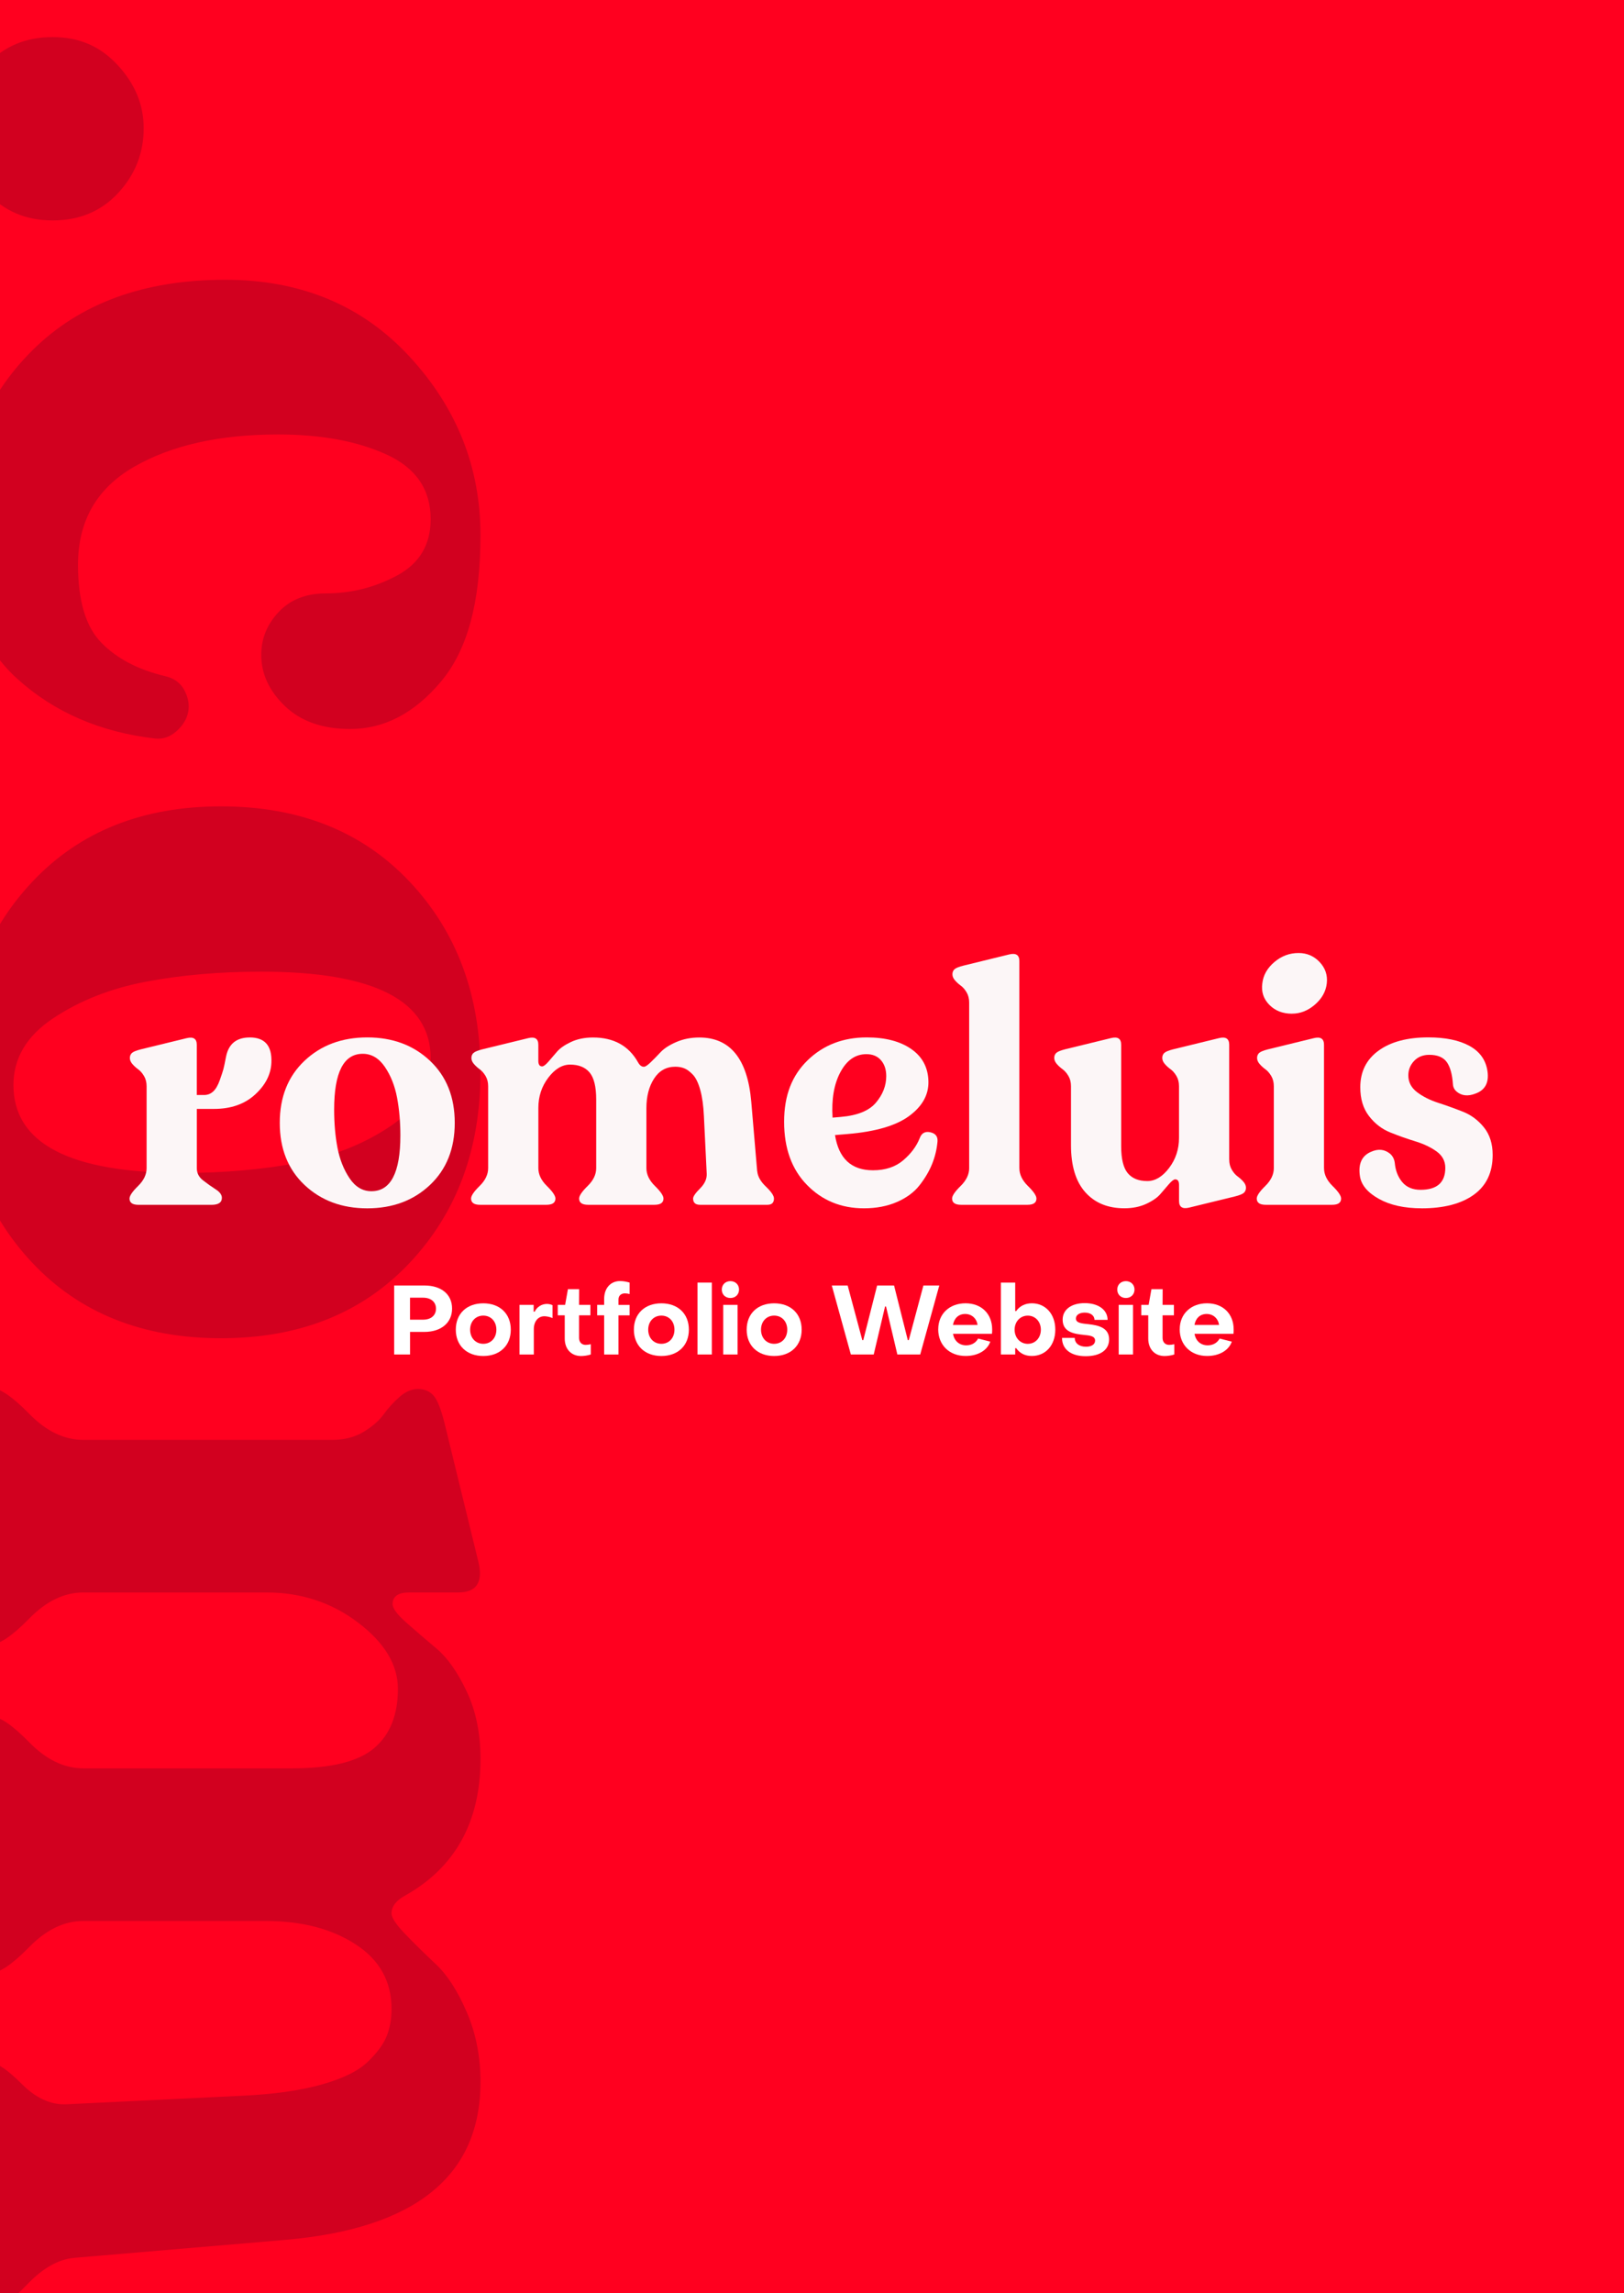 <?xml version="1.0" encoding="UTF-8"?>
<svg id="Capa_1" data-name="Capa 1" xmlns="http://www.w3.org/2000/svg" viewBox="0 0 586 827">
  <defs>
    <style>
      .cls-1 {
        fill: #fff;
      }

      .cls-2 {
        fill: #ff001f;
      }

      .cls-3 {
        fill: #fcf6f7;
      }

      .cls-4 {
        fill: #d2001f;
      }
    </style>
  </defs>
  <rect class="cls-2" width="586" height="827"/>
  <g>
    <path class="cls-4" d="m-4.7,69.37c-6.11-6.75-9.17-14.46-9.17-23.12s3.06-16.31,9.17-22.93c6.11-6.63,14.01-9.94,23.69-9.94s17.26,3.37,23.5,10.13c6.24,6.75,9.36,14.33,9.36,22.74,0,8.91-3.06,16.68-9.17,23.31-6.11,6.62-14.01,9.94-23.69,9.94s-17.58-3.38-23.69-10.13Z"/>
    <path class="cls-4" d="m-13.87,189.93c0-25.48,8.53-46.68,25.6-63.62,17.06-16.94,40.25-25.41,69.55-25.41,27.26,0,49.42,9.23,66.49,27.7,17.06,18.47,25.6,39.93,25.6,64.39s-4.78,41.59-14.33,52.92c-9.55,11.33-20.44,17-32.67,17-9.93,0-17.77-2.74-23.5-8.21-5.73-5.48-8.6-11.65-8.6-18.53,0-5.86,2.1-11.02,6.3-15.47,4.2-4.46,9.87-6.69,17-6.69,9.17,0,17.77-2.17,25.79-6.5,8.02-4.34,12.04-11.08,12.04-20.25,0-10.7-5.29-18.47-15.86-23.31-10.57-4.84-23.63-7.26-39.17-7.26-21.15,0-38.47,3.88-51.97,11.65-13.51,7.77-20.25,19.55-20.25,35.35,0,12.99,2.8,22.36,8.41,28.09,5.6,5.73,13.24,9.74,22.93,12.04,3.31.76,5.67,2.48,7.07,5.16,1.4,2.68,1.84,5.29,1.34,7.83-.51,2.54-1.91,4.84-4.2,6.88-2.29,2.04-4.84,2.93-7.64,2.67-19.87-2.29-36.49-9.49-49.87-21.59-13.37-12.1-20.06-30.38-20.06-54.83Z"/>
    <path class="cls-4" d="m11.73,455.5c-17.07-18.09-25.6-41.02-25.6-68.78s8.53-50.7,25.6-68.78c17.06-18.09,39.74-27.13,68.02-27.13s50.95,9.04,68.02,27.13c17.06,18.08,25.6,41.01,25.6,68.78s-8.54,50.69-25.6,68.78c-17.07,18.08-39.74,27.13-68.02,27.13s-50.95-9.04-68.02-27.13Zm-6.88-64.2c0,21.14,20.38,31.72,61.14,31.72,14.77,0,28.59-1.21,41.46-3.63,12.86-2.42,24.07-6.88,33.63-13.37,9.55-6.5,14.33-14.59,14.33-24.26,0-20.89-20.38-31.33-61.14-31.33-15.03,0-28.92,1.21-41.65,3.63-12.74,2.42-23.88,6.81-33.44,13.18-9.55,6.36-14.33,14.39-14.33,24.07Z"/>
    <path class="cls-4" d="m26.64,814.31c-5.61.51-11.21,3.69-16.81,9.55-5.61,5.86-9.93,8.79-12.99,8.79-4.58,0-6.88-2.42-6.88-7.26v-73.75c0-5.1,2.29-7.64,6.88-7.64,2.29,0,5.98,2.54,11.08,7.64s10.44,7.51,16.05,7.26l63.05-3.06c11.46-.51,21.08-1.85,28.85-4.01,7.77-2.17,13.37-4.91,16.81-8.22,3.44-3.31,5.73-6.44,6.88-9.36,1.15-2.93,1.72-6.18,1.72-9.74,0-9.94-4.33-17.71-12.99-23.31-8.66-5.61-19.49-8.41-32.48-8.41H30.08c-6.88,0-13.38,3.12-19.49,9.36-6.11,6.24-10.7,9.36-13.76,9.36-4.58,0-6.88-3.31-6.88-9.94v-72.6c0-6.63,2.29-9.94,6.88-9.94,3.06,0,7.64,3.12,13.76,9.36,6.11,6.24,12.61,9.36,19.49,9.36h75.28c14.01,0,23.88-2.42,29.62-7.26,5.73-4.84,8.6-11.98,8.6-21.4,0-8.66-4.78-16.62-14.33-23.88-9.55-7.26-20.58-10.89-33.05-10.89H30.08c-6.88,0-13.38,3.12-19.49,9.36-6.11,6.24-10.7,9.36-13.76,9.36-4.58,0-6.88-3.31-6.88-9.93v-72.6c0-6.63,2.29-9.94,6.88-9.94,3.06,0,7.64,3.12,13.76,9.36,6.11,6.24,12.61,9.36,19.49,9.36h89.8c4.33,0,8.08-.96,11.27-2.87,3.18-1.91,5.6-4.01,7.26-6.3,1.65-2.29,3.56-4.39,5.73-6.31,2.16-1.91,4.39-2.87,6.69-2.87s4.14.76,5.54,2.29c1.4,1.53,2.73,4.84,4.01,9.94l12.23,50.06c1.78,7.39-.64,11.08-7.26,11.08h-17.58c-4.08,0-6.11,1.4-6.11,4.2,0,1.53,1.65,3.76,4.97,6.69,3.31,2.92,6.94,6.05,10.89,9.36,3.95,3.31,7.58,8.47,10.89,15.48,3.31,7,4.97,15.09,4.97,24.26,0,22.67-9.04,39.1-27.13,49.29-3.31,1.78-4.97,3.95-4.97,6.5,0,1.53,1.65,4.01,4.97,7.45,3.31,3.44,7,7.07,11.08,10.89,4.07,3.82,7.77,9.55,11.08,17.2,3.31,7.64,4.97,16.05,4.97,25.22,0,33.88-23.44,52.86-70.31,56.94l-76.42,6.5Z"/>
  </g>
  <g>
    <g>
      <path class="cls-1" d="m142.22,463.61h10.94c6.08,0,9.99,3.21,9.96,8.35,0,5.1-3.95,8.39-9.99,8.39h-5.17v8.14h-5.73v-24.88Zm10.45,12.33c2.87,0,4.65-1.57,4.65-3.98s-1.82-3.95-4.65-3.95h-4.72v7.93h4.72Z"/>
      <path class="cls-1" d="m164.47,479.54c0-5.77,3.95-9.5,9.92-9.5s9.92,3.74,9.92,9.5-3.98,9.5-9.92,9.5-9.92-3.74-9.92-9.5Zm14.64,0c0-2.97-1.96-5.07-4.72-5.07s-4.75,2.1-4.75,5.07,1.96,5.1,4.75,5.1,4.72-2.13,4.72-5.1Z"/>
      <path class="cls-1" d="m187.46,470.6h5.1v2.45h.38c.77-1.68,2.52-2.79,4.4-2.79.73,0,1.47.17,2.03.45v4.65c-1.01-.45-2.2-.66-2.94-.66-2.27,0-3.81,1.89-3.81,4.65v9.16h-5.17v-17.89Z"/>
      <path class="cls-1" d="m203.78,482.72v-8.35h-2.52v-3.77h2.66l1.01-5.66h4.05l-.03,5.66h4.09v3.77h-4.09v8.14c0,1.5.91,2.52,2.38,2.52.49,0,1.26-.1,1.85-.24v3.7c-1.01.35-2.48.56-3.49.56-3.6,0-5.91-2.55-5.91-6.32Z"/>
      <path class="cls-1" d="m218,474.37h-2.52v-3.77h2.52v-2.13c0-3.88,2.31-6.46,5.73-6.46,1.22,0,2.45.24,3.46.56v4.12c-.52-.14-1.12-.24-1.71-.24-1.4,0-2.31.87-2.31,2.2v1.96h4.02v3.77h-4.02v14.12h-5.17v-14.12Z"/>
      <path class="cls-1" d="m228.73,479.54c0-5.77,3.95-9.5,9.92-9.5s9.92,3.74,9.92,9.5-3.98,9.5-9.92,9.5-9.92-3.74-9.92-9.5Zm14.64,0c0-2.97-1.96-5.07-4.72-5.07s-4.75,2.1-4.75,5.07,1.96,5.1,4.75,5.1,4.72-2.13,4.72-5.1Z"/>
      <path class="cls-1" d="m251.68,462.56h5.17v25.93h-5.17v-25.93Z"/>
      <path class="cls-1" d="m260.45,465.08c0-1.75,1.29-3.04,3.11-3.04s3.11,1.29,3.11,3.04-1.29,3.04-3.11,3.04-3.11-1.26-3.11-3.04Zm.52,5.52h5.17v17.89h-5.17v-17.89Z"/>
      <path class="cls-1" d="m269.43,479.54c0-5.77,3.95-9.5,9.92-9.5s9.92,3.74,9.92,9.5-3.98,9.5-9.92,9.5-9.92-3.74-9.92-9.5Zm14.64,0c0-2.97-1.96-5.07-4.72-5.07s-4.75,2.1-4.75,5.07,1.96,5.1,4.75,5.1,4.72-2.13,4.72-5.1Z"/>
      <path class="cls-1" d="m300.14,463.61h5.73l5.28,19.71h.35l5-19.71h6.11l4.96,19.71h.35l5.28-19.71h5.73l-6.88,24.88h-8.25l-4.09-17.3h-.35l-4.09,17.3h-8.25l-6.88-24.88Z"/>
      <path class="cls-1" d="m338.55,479.4c0-5.59,4.09-9.37,9.85-9.37s9.61,3.81,9.61,9.43c0,.45,0,1.19-.07,1.57h-14.05c.42,2.52,2.2,4.16,4.75,4.16,1.99,0,3.53-.98,4.3-2.45l4.4,1.12c-1.12,3.21-4.58,5.17-8.91,5.17-5.8,0-9.89-3.88-9.89-9.64Zm14.19-1.57c-.31-2.27-2.06-3.95-4.47-3.95s-3.98,1.57-4.4,3.95h8.88Z"/>
      <path class="cls-1" d="m366.67,486.22h-.35v2.27h-5.17v-25.93h5.17v10.27h.35c1.26-1.78,3.21-2.8,5.66-2.8,4.89,0,8.46,3.84,8.46,9.5s-3.53,9.5-8.46,9.5c-2.55,0-4.4-1.01-5.66-2.83Zm8.91-6.67c0-2.87-1.96-5.07-4.72-5.07s-4.75,2.2-4.75,5.07,1.99,5.1,4.75,5.1,4.72-2.2,4.72-5.1Z"/>
      <path class="cls-1" d="m383.23,482.51h4.58c0,1.89,1.54,3.18,4.09,3.18,1.96,0,3.25-.84,3.25-2.2,0-1.64-1.85-1.85-4.02-2.06-3.29-.35-7.69-.87-7.69-5.49,0-3.67,3.18-5.97,7.97-5.97s8.25,2.34,8.25,6.04h-4.72c-.04-1.61-1.47-2.62-3.53-2.62-1.89,0-3.18.84-3.18,2.13,0,1.68,2.2,1.78,4.68,2.06,3.28.38,7.3,1.19,7.3,5.45,0,3.81-3.18,6.08-8.46,6.08s-8.53-2.48-8.53-6.6Z"/>
      <path class="cls-1" d="m403.15,465.08c0-1.75,1.29-3.04,3.11-3.04s3.11,1.29,3.11,3.04-1.29,3.04-3.11,3.04-3.11-1.26-3.11-3.04Zm.52,5.52h5.17v17.89h-5.17v-17.89Z"/>
      <path class="cls-1" d="m414.33,482.72v-8.35h-2.52v-3.77h2.66l1.01-5.66h4.05l-.03,5.66h4.09v3.77h-4.09v8.14c0,1.5.91,2.52,2.38,2.52.49,0,1.26-.1,1.85-.24v3.7c-1.01.35-2.48.56-3.49.56-3.6,0-5.91-2.55-5.91-6.32Z"/>
      <path class="cls-1" d="m425.69,479.4c0-5.59,4.09-9.37,9.85-9.37s9.61,3.81,9.61,9.43c0,.45,0,1.19-.07,1.57h-14.05c.42,2.52,2.2,4.16,4.75,4.16,1.99,0,3.53-.98,4.3-2.45l4.4,1.12c-1.12,3.21-4.58,5.17-8.91,5.17-5.8,0-9.89-3.88-9.89-9.64Zm14.19-1.57c-.31-2.27-2.06-3.95-4.47-3.95s-3.98,1.57-4.4,3.95h8.88Z"/>
    </g>
    <g>
      <path class="cls-3" d="m90.13,374.15c5.45,0,8.05,3.02,7.8,9.05-.17,4.28-2.14,8.13-5.91,11.57-3.77,3.44-8.72,5.16-14.84,5.16h-6.16v21.38c0,1.76.75,3.23,2.26,4.4,1.51,1.17,3.02,2.24,4.53,3.21,1.51.96,2.26,1.99,2.26,3.08,0,1.68-1.26,2.52-3.77,2.52h-26.29c-2.18,0-3.27-.75-3.27-2.26,0-1.01,1.03-2.52,3.08-4.53,2.05-2.01,3.08-4.15,3.08-6.41v-29.56c0-1.42-.31-2.66-.94-3.71-.63-1.05-1.32-1.84-2.08-2.39-.75-.54-1.45-1.17-2.08-1.89-.63-.71-.94-1.45-.94-2.2s.25-1.36.75-1.82c.5-.46,1.59-.9,3.27-1.32l16.48-4.02c2.43-.59,3.65.21,3.65,2.39v18.11h2.64c1.26,0,2.35-.42,3.27-1.26.92-.84,1.72-2.2,2.39-4.09.67-1.89,1.11-3.23,1.32-4.02.21-.8.52-2.28.94-4.46.92-4.61,3.77-6.92,8.55-6.92Z"/>
      <path class="cls-3" d="m155.16,427.35c-5.95,5.62-13.5,8.43-22.64,8.43s-16.69-2.81-22.64-8.43c-5.96-5.62-8.93-13.08-8.93-22.39s2.98-16.77,8.93-22.39c5.95-5.62,13.5-8.43,22.64-8.43s16.68,2.81,22.64,8.43c5.95,5.62,8.93,13.08,8.93,22.39s-2.98,16.77-8.93,22.39Zm-21.13,2.26c6.96,0,10.44-6.71,10.44-20.12,0-4.86-.4-9.41-1.2-13.65-.8-4.23-2.26-7.92-4.4-11.07-2.14-3.14-4.8-4.72-7.99-4.72-6.88,0-10.31,6.71-10.31,20.12,0,4.95.4,9.52,1.19,13.71.8,4.19,2.24,7.86,4.34,11.01,2.09,3.14,4.74,4.72,7.92,4.72Z"/>
      <path class="cls-3" d="m273.25,422.44c.17,1.85,1.21,3.69,3.14,5.53,1.93,1.84,2.89,3.27,2.89,4.28,0,1.51-.8,2.26-2.39,2.26h-24.27c-1.68,0-2.52-.75-2.52-2.26,0-.75.84-1.97,2.52-3.65s2.47-3.44,2.39-5.28l-1.01-20.75c-.17-3.77-.61-6.94-1.32-9.5-.71-2.56-1.62-4.4-2.7-5.53-1.09-1.13-2.12-1.89-3.08-2.26-.96-.38-2.03-.57-3.21-.57-3.27,0-5.83,1.43-7.67,4.28-1.85,2.85-2.77,6.41-2.77,10.69v21.63c0,2.26,1.03,4.4,3.08,6.41,2.05,2.01,3.08,3.52,3.08,4.53,0,1.51-1.09,2.26-3.27,2.26h-23.9c-2.18,0-3.27-.75-3.27-2.26,0-1.01,1.03-2.52,3.08-4.53,2.05-2.01,3.08-4.15,3.08-6.41v-24.78c0-4.61-.8-7.86-2.39-9.75-1.59-1.89-3.94-2.83-7.04-2.83-2.85,0-5.47,1.57-7.86,4.72s-3.58,6.77-3.58,10.88v21.76c0,2.26,1.03,4.4,3.08,6.41,2.05,2.01,3.08,3.52,3.08,4.53,0,1.51-1.09,2.26-3.27,2.26h-23.9c-2.18,0-3.27-.75-3.27-2.26,0-1.01,1.03-2.52,3.08-4.53,2.05-2.01,3.08-4.15,3.08-6.41v-29.56c0-1.42-.31-2.66-.94-3.71-.63-1.05-1.32-1.84-2.08-2.39-.75-.54-1.45-1.17-2.08-1.89-.63-.71-.94-1.45-.94-2.2s.25-1.36.75-1.82c.5-.46,1.59-.9,3.27-1.32l16.48-4.02c2.43-.59,3.65.21,3.65,2.39v5.79c0,1.34.46,2.01,1.38,2.01.5,0,1.24-.54,2.2-1.63.96-1.09,1.99-2.28,3.08-3.58,1.09-1.3,2.79-2.49,5.09-3.58,2.31-1.09,4.97-1.63,7.99-1.63,7.46,0,12.87,2.98,16.22,8.93.59,1.09,1.3,1.63,2.14,1.63.5,0,1.32-.54,2.45-1.63,1.13-1.09,2.33-2.31,3.58-3.65,1.26-1.34,3.14-2.56,5.66-3.65,2.52-1.09,5.28-1.63,8.3-1.63,11.15,0,17.4,7.71,18.74,23.14l2.14,25.15Z"/>
      <path class="cls-3" d="m311.74,435.77c-8.22,0-15.07-2.81-20.56-8.43-5.49-5.62-8.24-13.21-8.24-22.76s2.83-16.71,8.49-22.2c5.66-5.49,12.77-8.24,21.32-8.24,6.71,0,12.07,1.4,16.1,4.21,4.02,2.81,6.08,6.73,6.16,11.76.08,4.78-2.24,8.91-6.98,12.39-4.74,3.48-12.14,5.64-22.2,6.48l-4.53.38c1.34,8.47,5.91,12.7,13.71,12.7,4.44,0,8.07-1.2,10.88-3.58,2.81-2.39,4.8-5.05,5.97-7.99.67-1.84,1.95-2.56,3.84-2.14,1.89.42,2.75,1.55,2.58,3.4-.25,2.77-.9,5.45-1.95,8.05-1.05,2.6-2.56,5.16-4.53,7.67-1.97,2.52-4.7,4.53-8.18,6.04-3.48,1.51-7.44,2.26-11.89,2.26Zm-11.32-32.7l2.89-.25c6.04-.5,10.29-2.22,12.77-5.16,2.47-2.93,3.71-6.12,3.71-9.56,0-2.35-.63-4.25-1.89-5.72-1.26-1.47-3.02-2.2-5.28-2.2-3.94,0-7.06,2.16-9.37,6.48-2.31,4.32-3.25,9.79-2.83,16.41Z"/>
      <path class="cls-3" d="m367.83,421.31c0,2.26,1.03,4.4,3.08,6.41,2.05,2.01,3.08,3.52,3.08,4.53,0,1.51-1.09,2.26-3.27,2.26h-23.9c-2.18,0-3.27-.75-3.27-2.26,0-1.01,1.03-2.52,3.08-4.53,2.05-2.01,3.08-4.15,3.08-6.41v-59.74c0-1.42-.31-2.66-.94-3.71-.63-1.05-1.32-1.84-2.08-2.39-.75-.54-1.45-1.17-2.08-1.89-.63-.71-.94-1.45-.94-2.2s.25-1.36.75-1.82c.5-.46,1.59-.9,3.27-1.32l16.48-4.03c2.43-.58,3.65.21,3.65,2.39v74.71Z"/>
      <path class="cls-3" d="m443.55,418.17c0,1.43.31,2.66.94,3.71.63,1.05,1.32,1.84,2.08,2.39.75.55,1.45,1.17,2.08,1.89.63.71.94,1.45.94,2.2s-.25,1.36-.75,1.82c-.5.46-1.59.9-3.27,1.32l-16.48,4.02c-2.43.59-3.65-.21-3.65-2.39v-5.79c0-1.34-.46-2.01-1.38-2.01-.5,0-1.24.55-2.2,1.64-.96,1.09-1.99,2.29-3.08,3.58-1.09,1.3-2.79,2.5-5.09,3.58-2.31,1.09-4.97,1.63-7.99,1.63-5.96,0-10.65-1.93-14.09-5.79-3.44-3.86-5.16-9.52-5.16-16.98v-21.26c0-1.42-.31-2.66-.94-3.71-.63-1.05-1.32-1.84-2.08-2.39-.75-.54-1.45-1.17-2.08-1.89-.63-.71-.94-1.45-.94-2.2s.25-1.36.75-1.82c.5-.46,1.59-.9,3.27-1.32l16.48-4.02c2.43-.59,3.65.21,3.65,2.39v36.6c0,4.61.8,7.86,2.39,9.75,1.59,1.89,3.94,2.83,7.04,2.83,2.85,0,5.47-1.57,7.86-4.72,2.39-3.14,3.58-6.77,3.58-10.88v-18.61c0-1.42-.31-2.66-.94-3.71-.63-1.05-1.32-1.84-2.08-2.39-.75-.54-1.45-1.17-2.08-1.89-.63-.71-.94-1.45-.94-2.2s.25-1.36.75-1.82c.5-.46,1.59-.9,3.27-1.32l16.48-4.02c2.43-.59,3.65.21,3.65,2.39v41.38Z"/>
      <path class="cls-3" d="m477.76,421.31c0,2.26,1.03,4.4,3.08,6.41,2.05,2.01,3.08,3.52,3.08,4.53,0,1.51-1.09,2.26-3.27,2.26h-23.9c-2.18,0-3.27-.75-3.27-2.26,0-1.01,1.03-2.52,3.08-4.53,2.05-2.01,3.08-4.15,3.08-6.41v-29.56c0-1.42-.31-2.66-.94-3.71-.63-1.05-1.32-1.84-2.08-2.39-.75-.54-1.45-1.17-2.08-1.89-.63-.71-.94-1.45-.94-2.2s.25-1.36.75-1.82c.5-.46,1.59-.9,3.27-1.32l16.48-4.02c2.43-.59,3.65.21,3.65,2.39v44.52Zm-11.57-55.72c-3.35,0-6.08-1.07-8.18-3.21-2.1-2.14-2.94-4.72-2.52-7.74.33-2.93,1.78-5.49,4.34-7.67,2.56-2.18,5.47-3.27,8.74-3.27,3.02,0,5.55,1.09,7.61,3.27,2.05,2.18,2.91,4.74,2.58,7.67-.34,2.94-1.76,5.49-4.28,7.67-2.52,2.18-5.28,3.27-8.3,3.27Z"/>
      <path class="cls-3" d="m512.97,435.77c-6.21,0-11.34-1.13-15.41-3.4-4.07-2.26-6.35-4.99-6.85-8.18-.67-4.44.67-7.38,4.02-8.8,2.6-1.17,4.91-.92,6.92.75.92.84,1.47,1.93,1.64,3.27.25,2.77,1.15,5.07,2.7,6.92,1.55,1.84,3.75,2.77,6.6,2.77,5.95,0,8.93-2.64,8.93-7.92,0-2.43-1.05-4.4-3.14-5.91-2.1-1.51-4.65-2.72-7.67-3.65-3.02-.92-6.04-1.99-9.06-3.21-3.02-1.21-5.58-3.19-7.67-5.91-2.1-2.72-3.14-6.18-3.14-10.38,0-5.62,2.2-10.02,6.6-13.21,4.4-3.19,10.38-4.78,17.92-4.78,6.2,0,11.17,1.03,14.9,3.08,3.73,2.06,5.89,5.09,6.48,9.12.59,4.11-.84,6.79-4.28,8.05-2.77,1.09-5.07.84-6.92-.75-.75-.67-1.18-1.51-1.26-2.52-.25-3.69-1.01-6.39-2.26-8.11-1.26-1.72-3.35-2.58-6.29-2.58-2.26,0-4.09.74-5.47,2.2-1.38,1.47-2.08,3.21-2.08,5.22,0,2.43,1.05,4.45,3.14,6.04,2.09,1.59,4.63,2.87,7.61,3.84,2.98.96,5.95,2.03,8.93,3.21,2.98,1.17,5.51,3.06,7.61,5.66,2.09,2.6,3.14,5.91,3.14,9.94,0,6.29-2.26,11.07-6.79,14.34-4.53,3.27-10.82,4.91-18.87,4.91Z"/>
    </g>
  </g>
</svg>